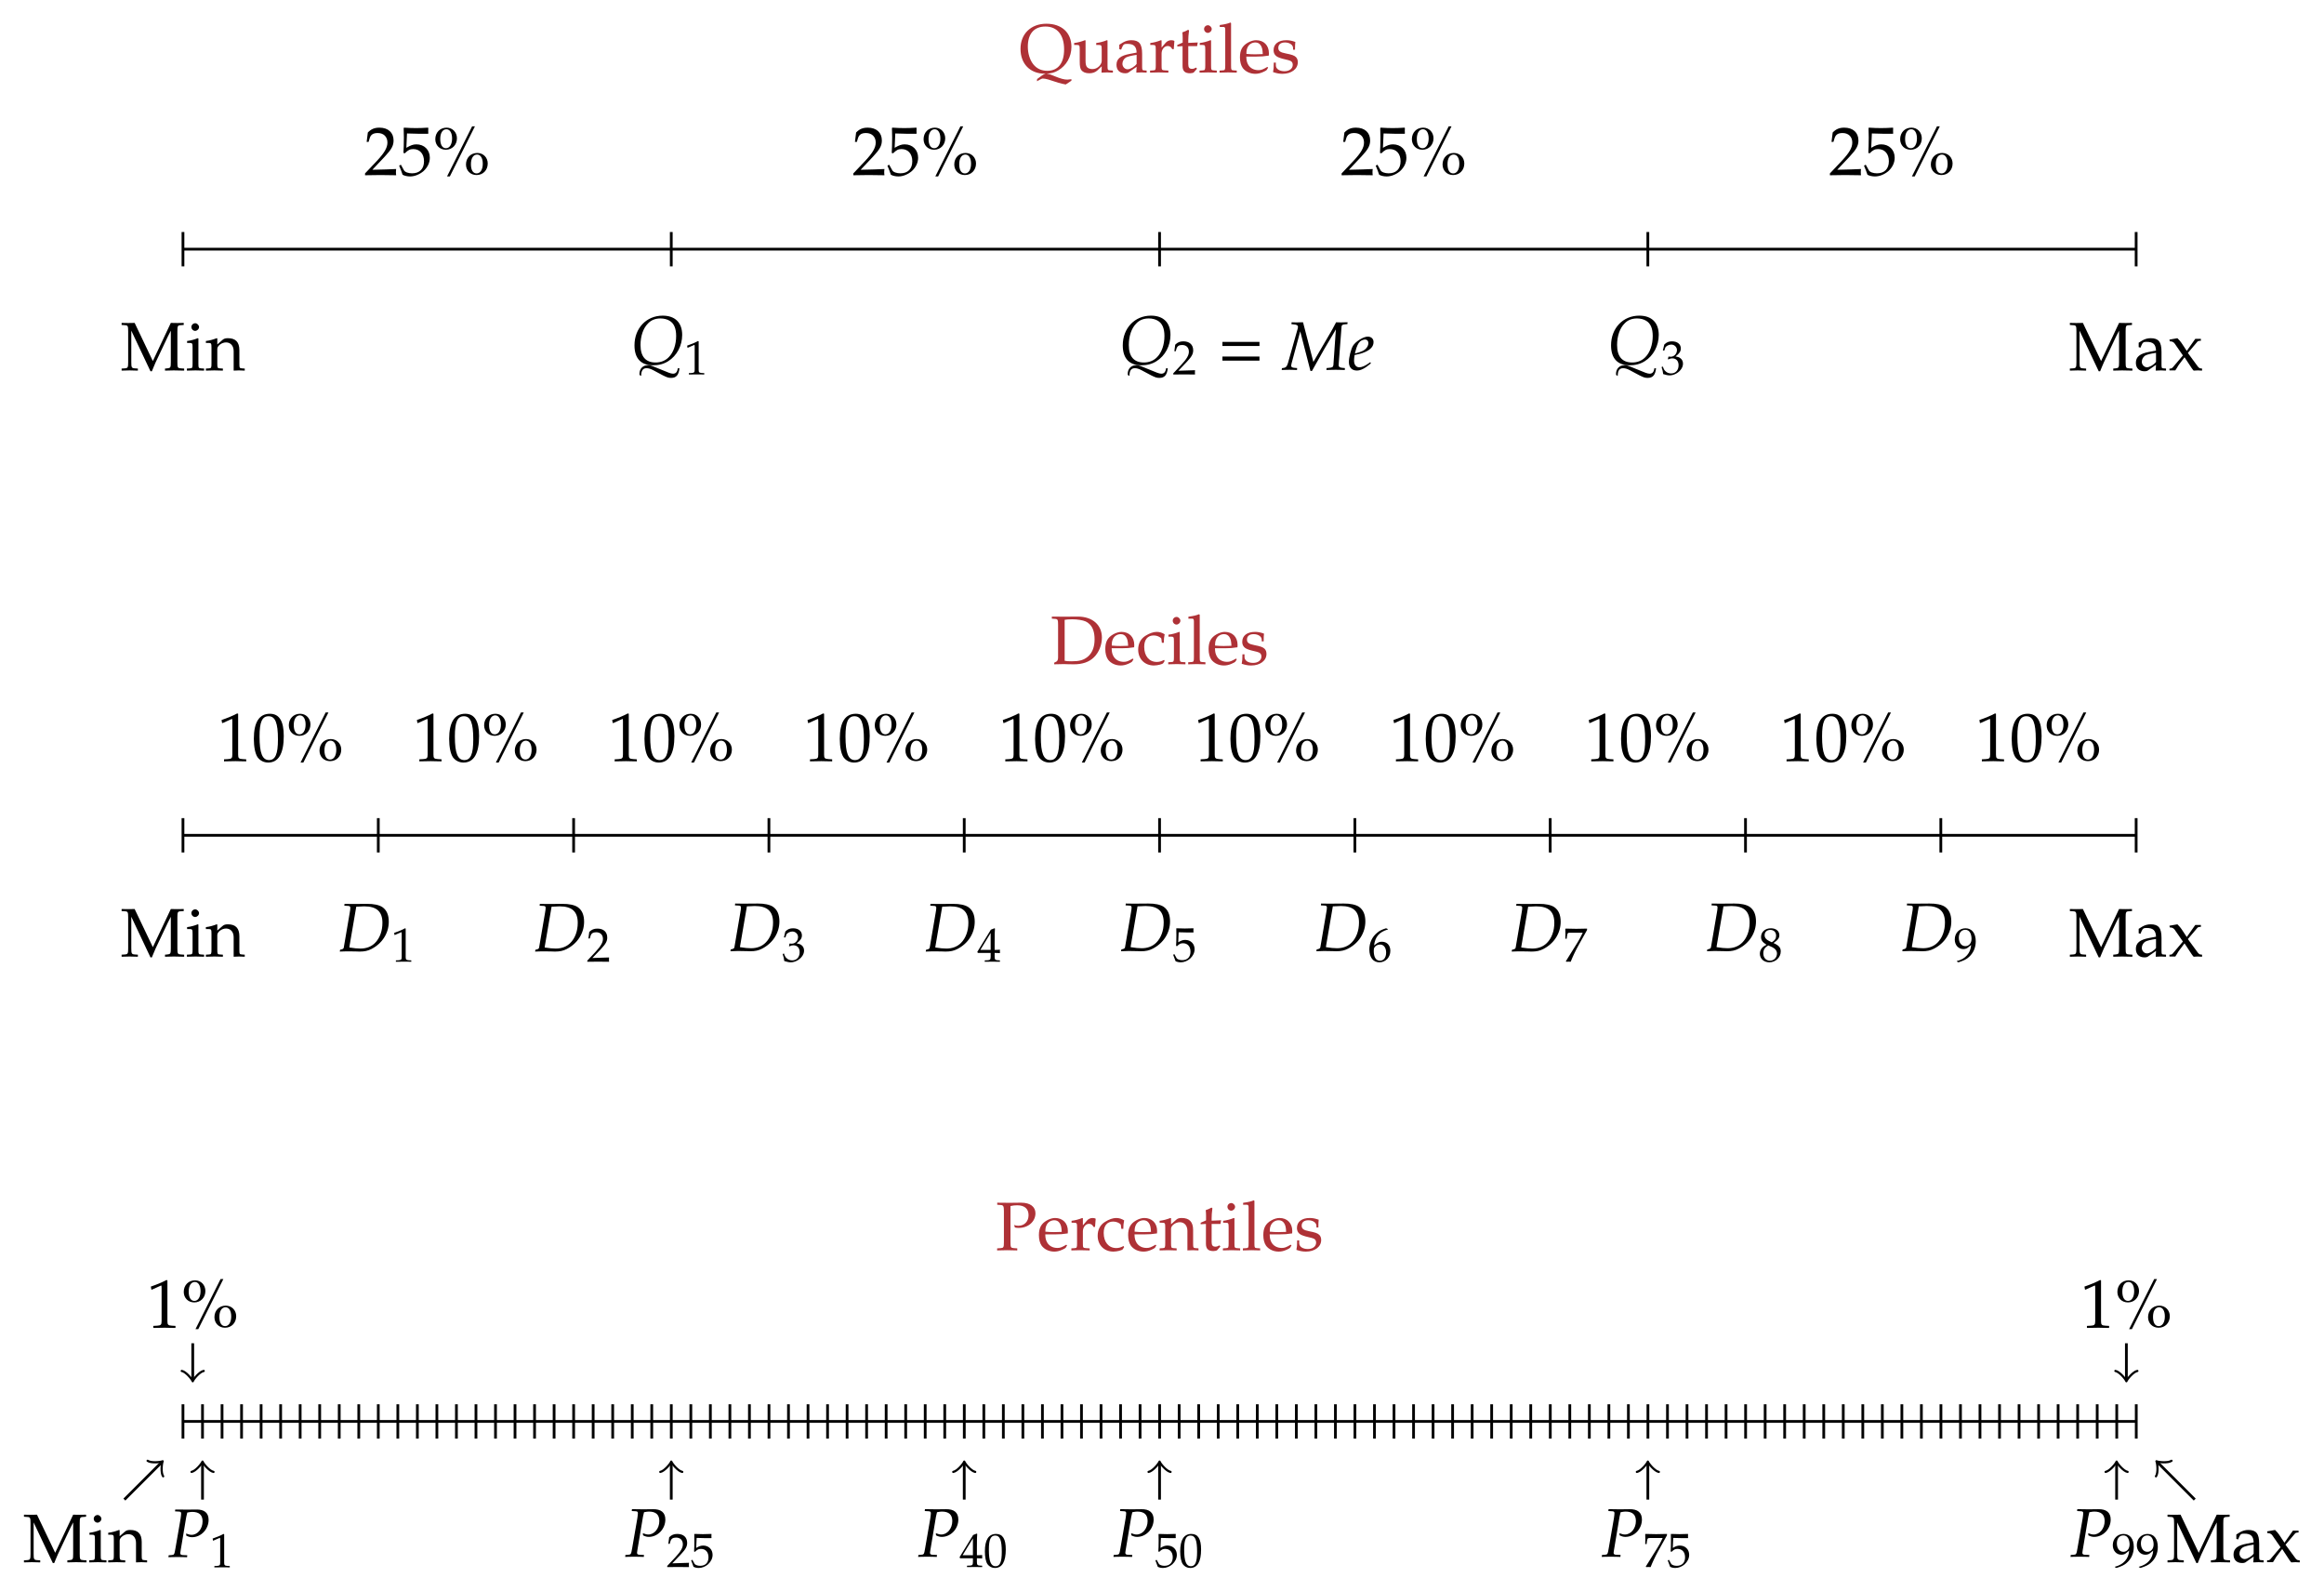 <?xml version="1.0" encoding="UTF-8"?>
<svg xmlns="http://www.w3.org/2000/svg" xmlns:xlink="http://www.w3.org/1999/xlink" width="337.286pt" height="230.801pt" viewBox="0 0 337.286 230.801" version="1.1">
<defs>
<g>
<symbol overflow="visible" id="glyph0-0">
<path style="stroke:none;" d=""/>
</symbol>
<symbol overflow="visible" id="glyph0-1">
<path style="stroke:none;" d="M 3.875 0.188 L 3.703 0.25 C 3.516 0.312 3.188 0.531 2.625 0.969 L 2.609 1.281 L 3.188 0.969 C 3.312 0.906 3.375 0.891 3.469 0.891 C 3.656 0.891 3.938 0.938 4.25 1.031 L 5.719 1.5 C 6.078 1.609 6.375 1.672 6.781 1.75 L 7.609 1.203 L 7.609 0.984 C 7.234 1.031 7.125 1.047 7.031 1.047 C 6.547 1.047 6 0.891 5.203 0.562 C 4.578 0.297 4.422 0.234 4 0.188 C 4.781 0.125 5.156 0.016 5.672 -0.281 C 6.875 -0.984 7.609 -2.266 7.609 -3.703 C 7.609 -5.766 6.203 -7.062 3.969 -7.062 C 1.734 -7.062 0.219 -5.594 0.219 -3.422 C 0.219 -1.234 1.609 0.188 3.766 0.188 Z M 3.844 -6.656 C 5.547 -6.656 6.547 -5.438 6.547 -3.344 C 6.547 -1.344 5.672 -0.234 4.109 -0.234 C 3.266 -0.234 2.578 -0.547 2.078 -1.172 C 1.578 -1.797 1.281 -2.75 1.281 -3.734 C 1.281 -5.609 2.188 -6.656 3.844 -6.656 Z M 3.844 -6.656 "/>
</symbol>
<symbol overflow="visible" id="glyph0-2">
<path style="stroke:none;" d="M 5.016 -4.641 L 4.922 -4.672 C 4.422 -4.469 3.891 -4.328 3.375 -4.266 L 3.375 -3.984 L 3.734 -3.984 C 4.141 -3.984 4.172 -3.922 4.172 -3.266 L 4.172 -1.641 C 4.172 -1.422 4.031 -1.141 3.812 -0.906 C 3.531 -0.625 3.203 -0.484 2.828 -0.484 C 2.469 -0.484 2.188 -0.594 2.031 -0.781 C 1.891 -0.953 1.828 -1.25 1.828 -1.688 L 1.828 -4.641 L 1.734 -4.672 C 1.219 -4.469 0.703 -4.328 0.172 -4.266 L 0.172 -3.984 L 0.547 -3.984 C 0.953 -3.984 0.984 -3.922 0.984 -3.266 L 0.984 -1.578 C 0.984 -0.891 1.047 -0.578 1.219 -0.328 C 1.453 -0.031 1.828 0.125 2.391 0.125 C 2.844 0.125 3.234 -0.016 3.516 -0.266 L 4.172 -0.891 C 4.172 -0.594 4.172 -0.438 4.141 0.031 C 4.812 0 4.812 0 4.969 0 C 5.109 0 5.109 0 5.797 0.031 L 5.797 -0.266 L 5.391 -0.297 C 5.047 -0.312 5.016 -0.375 5.016 -1.016 Z M 5.016 -4.641 "/>
</symbol>
<symbol overflow="visible" id="glyph0-3">
<path style="stroke:none;" d="M 3.234 -0.812 L 3.188 0.031 C 3.828 0 3.828 0 3.953 0 C 4 0 4.25 0.016 4.688 0.031 L 4.688 -0.266 L 4.312 -0.297 C 4.062 -0.297 4.031 -0.375 4.031 -0.875 L 4.031 -2.688 C 4.031 -4.141 3.609 -4.672 2.453 -4.672 C 2.031 -4.672 1.625 -4.562 1.25 -4.344 L 0.719 -4.016 L 0.719 -3.375 L 0.984 -3.297 L 1.109 -3.609 C 1.312 -4.078 1.422 -4.141 1.875 -4.141 C 2.812 -4.141 3.203 -3.781 3.234 -2.875 L 2.25 -2.688 C 0.891 -2.438 0.312 -1.969 0.312 -1.109 C 0.312 -0.328 0.781 0.125 1.578 0.125 C 1.75 0.125 1.922 0.094 2 0.047 Z M 3.234 -1.234 C 2.938 -0.828 2.312 -0.453 1.922 -0.453 C 1.531 -0.453 1.172 -0.812 1.172 -1.25 C 1.172 -1.609 1.375 -1.969 1.672 -2.156 C 1.922 -2.297 2.469 -2.438 3.234 -2.547 Z M 3.234 -1.234 "/>
</symbol>
<symbol overflow="visible" id="glyph0-4">
<path style="stroke:none;" d="M 0.234 -3.984 L 0.594 -3.984 C 1 -3.984 1.031 -3.922 1.031 -3.266 L 1.031 -1.016 C 1.031 -0.391 1 -0.312 0.672 -0.297 L 0.203 -0.266 L 0.203 0.031 C 0.922 0.016 1.188 0 1.438 0 C 1.641 0 1.641 0 2.859 0.031 L 2.859 -0.266 L 2.344 -0.297 C 1.891 -0.328 1.875 -0.359 1.875 -1.016 L 1.875 -2.734 C 1.875 -3.328 2.266 -3.828 2.766 -3.828 C 3.062 -3.828 3.266 -3.688 3.422 -3.375 L 3.641 -3.375 L 3.734 -4.562 C 3.625 -4.641 3.438 -4.672 3.266 -4.672 C 2.953 -4.672 2.641 -4.516 2.438 -4.266 L 1.875 -3.609 L 1.875 -4.641 L 1.781 -4.672 C 1.281 -4.469 0.75 -4.328 0.234 -4.266 Z M 0.234 -3.984 "/>
</symbol>
<symbol overflow="visible" id="glyph0-5">
<path style="stroke:none;" d="M 0.984 -3.812 L 0.984 -0.938 C 0.984 -0.203 1.312 0.125 2.078 0.125 C 2.297 0.125 2.547 0.062 2.609 0 L 3.078 -0.531 L 2.953 -0.703 C 2.703 -0.562 2.547 -0.516 2.359 -0.516 C 1.969 -0.516 1.812 -0.703 1.812 -1.203 L 1.812 -3.812 L 3.094 -3.812 L 3.188 -4.344 L 1.812 -4.281 L 1.812 -4.672 C 1.812 -5.078 1.844 -5.438 1.922 -6.078 L 1.797 -6.188 C 1.562 -6.047 1.266 -5.906 0.953 -5.812 C 0.984 -5.516 1 -5.328 1 -5.031 L 1 -4.328 L 0.219 -3.984 L 0.219 -3.766 Z M 0.984 -3.812 "/>
</symbol>
<symbol overflow="visible" id="glyph0-6">
<path style="stroke:none;" d="M 1.875 -4.641 L 1.781 -4.672 C 1.281 -4.469 0.75 -4.328 0.234 -4.266 L 0.234 -3.984 L 0.594 -3.984 C 1 -3.984 1.031 -3.922 1.031 -3.266 L 1.031 -1.016 C 1.031 -0.391 1 -0.312 0.672 -0.297 L 0.203 -0.266 L 0.203 0.031 C 1.203 0 1.203 0 1.453 0 C 1.703 0 1.703 0 2.703 0.031 L 2.703 -0.266 L 2.25 -0.297 C 1.906 -0.312 1.875 -0.391 1.875 -1.016 Z M 1.422 -6.844 C 1.109 -6.844 0.859 -6.594 0.859 -6.297 C 0.859 -6 1.109 -5.734 1.406 -5.734 C 1.688 -5.734 1.969 -6 1.969 -6.297 C 1.969 -6.562 1.688 -6.844 1.422 -6.844 Z M 1.422 -6.844 "/>
</symbol>
<symbol overflow="visible" id="glyph0-7">
<path style="stroke:none;" d="M 0.234 -6.594 L 0.781 -6.594 C 0.969 -6.594 1.031 -6.484 1.031 -6.188 L 1.031 -1.016 C 1.031 -0.391 1 -0.312 0.672 -0.297 L 0.203 -0.266 L 0.203 0.031 C 1.203 0 1.203 0 1.453 0 C 1.703 0 1.703 0 2.703 0.031 L 2.703 -0.266 L 2.25 -0.297 C 1.906 -0.312 1.875 -0.391 1.875 -1.016 L 1.875 -7.156 L 1.781 -7.234 C 1.344 -7.062 1.016 -6.984 0.234 -6.875 Z M 0.234 -6.594 "/>
</symbol>
<symbol overflow="visible" id="glyph0-8">
<path style="stroke:none;" d="M 4.359 -0.703 L 4.234 -0.797 C 3.594 -0.422 3.359 -0.328 2.938 -0.328 C 2.281 -0.328 1.75 -0.625 1.469 -1.109 C 1.281 -1.438 1.203 -1.719 1.188 -2.297 L 2.641 -2.297 C 3.328 -2.297 3.766 -2.328 4.453 -2.438 C 4.453 -2.578 4.469 -2.656 4.469 -2.781 C 4.469 -3.922 3.734 -4.672 2.609 -4.672 C 2.25 -4.672 1.812 -4.547 1.406 -4.312 C 0.594 -3.844 0.266 -3.219 0.266 -2.188 C 0.266 -1.562 0.406 -1.016 0.672 -0.641 C 1.078 -0.109 1.75 0.203 2.5 0.203 C 2.859 0.203 3.234 0.125 3.641 -0.062 C 3.906 -0.172 4.109 -0.297 4.156 -0.359 Z M 3.578 -2.656 C 3.062 -2.641 2.828 -2.625 2.469 -2.625 C 2 -2.625 1.75 -2.641 1.203 -2.688 C 1.203 -3.156 1.25 -3.375 1.375 -3.641 C 1.578 -4.078 2.016 -4.344 2.5 -4.344 C 2.828 -4.344 3.078 -4.219 3.266 -3.953 C 3.484 -3.625 3.547 -3.328 3.578 -2.656 Z M 3.578 -2.656 "/>
</symbol>
<symbol overflow="visible" id="glyph0-9">
<path style="stroke:none;" d="M 0.406 -1.422 C 0.406 -0.734 0.375 -0.438 0.297 -0.047 C 0.812 0.125 1.203 0.203 1.672 0.203 C 2.969 0.203 3.891 -0.5 3.891 -1.469 C 3.891 -1.781 3.812 -2.016 3.625 -2.219 C 3.359 -2.469 3.031 -2.578 2.156 -2.75 C 1.328 -2.906 1.062 -3.109 1.062 -3.562 C 1.062 -4.062 1.422 -4.344 2.031 -4.344 C 2.688 -4.344 3.203 -4 3.203 -3.531 L 3.203 -3.297 L 3.484 -3.297 C 3.484 -3.875 3.5 -4.109 3.531 -4.422 C 3 -4.609 2.641 -4.672 2.234 -4.672 C 1.078 -4.672 0.375 -4.125 0.375 -3.234 C 0.375 -2.75 0.594 -2.406 1.047 -2.203 C 1.312 -2.078 1.844 -1.922 2.516 -1.781 C 2.969 -1.672 3.156 -1.469 3.156 -1.094 C 3.156 -0.547 2.656 -0.172 1.953 -0.172 C 1.219 -0.172 0.703 -0.516 0.703 -1.016 L 0.703 -1.422 Z M 0.406 -1.422 "/>
</symbol>
<symbol overflow="visible" id="glyph0-10">
<path style="stroke:none;" d="M 7.297 -1.203 C 7.297 -0.406 7.25 -0.344 6.781 -0.297 L 6.453 -0.266 L 6.453 0.031 C 6.906 0.016 7.203 0 7.719 0 C 8.281 0 8.641 0.016 9.234 0.031 L 9.234 -0.266 L 8.75 -0.297 C 8.297 -0.328 8.25 -0.406 8.25 -1.203 L 8.25 -5.672 C 8.25 -6.453 8.297 -6.547 8.75 -6.562 L 9.172 -6.594 L 9.172 -6.891 C 8.406 -6.875 8.406 -6.875 8.25 -6.875 C 8.094 -6.875 8.094 -6.875 7.297 -6.891 L 4.688 -1.359 L 2.047 -6.891 C 1.25 -6.875 1.25 -6.875 1.109 -6.875 C 0.953 -6.875 0.953 -6.875 0.156 -6.891 L 0.156 -6.594 L 0.594 -6.562 C 1.062 -6.547 1.109 -6.453 1.109 -5.672 L 1.109 -1.203 C 1.109 -0.422 1.062 -0.328 0.594 -0.297 L 0.156 -0.266 L 0.156 0.031 C 1.141 0 1.141 0 1.312 0 C 1.469 0 1.469 0 2.516 0.031 L 2.516 -0.266 L 2.078 -0.297 C 1.609 -0.328 1.562 -0.422 1.562 -1.203 L 1.562 -5.766 L 4.344 0.125 L 4.547 0.125 C 4.609 -0.016 4.672 -0.172 4.734 -0.328 C 4.891 -0.719 5.016 -1 5.078 -1.141 L 6.859 -4.906 C 7 -5.188 7.125 -5.422 7.297 -5.766 Z M 7.297 -1.203 "/>
</symbol>
<symbol overflow="visible" id="glyph0-11">
<path style="stroke:none;" d="M 4.094 0.031 C 4.688 0 4.703 0 4.875 0 C 5.016 0 5.016 0 5.703 0.031 L 5.703 -0.266 L 5.297 -0.297 C 4.953 -0.312 4.922 -0.375 4.922 -1.016 L 4.922 -2.938 C 4.922 -4.109 4.375 -4.672 3.266 -4.672 C 2.891 -4.672 2.688 -4.609 2.469 -4.422 L 1.719 -3.766 L 1.719 -4.641 L 1.625 -4.672 C 1.109 -4.469 0.594 -4.328 0.062 -4.266 L 0.062 -3.984 L 0.438 -3.984 C 0.844 -3.984 0.875 -3.922 0.875 -3.266 L 0.875 -1.016 C 0.875 -0.391 0.844 -0.312 0.516 -0.297 L 0.062 -0.266 L 0.062 0.031 C 0.734 0.016 1 0 1.297 0 C 1.578 0 1.859 0.016 2.531 0.031 L 2.531 -0.266 L 2.078 -0.297 C 1.75 -0.312 1.719 -0.391 1.719 -1.016 L 1.719 -3.125 C 1.719 -3.578 2.375 -4.062 2.984 -4.062 C 3.656 -4.062 4.094 -3.562 4.094 -2.797 Z M 4.094 0.031 "/>
</symbol>
<symbol overflow="visible" id="glyph0-12">
<path style="stroke:none;" d="M 2.875 -2.531 L 4.281 -4.188 C 4.344 -4.25 4.453 -4.297 4.625 -4.297 L 4.766 -4.297 L 4.766 -4.578 L 3.953 -4.578 L 2.719 -2.828 L 1.953 -3.984 C 1.797 -4.203 1.688 -4.344 1.359 -4.672 L 0.203 -4.469 L 0.25 -4.219 L 0.453 -4.203 C 0.641 -4.188 0.859 -4.047 0.953 -3.906 L 2.156 -2.172 L 0.672 -0.422 C 0.594 -0.328 0.469 -0.266 0.375 -0.266 L 0.203 -0.266 L 0.203 0 L 1.062 0 C 1.125 -0.109 1.141 -0.156 1.266 -0.328 C 1.422 -0.609 1.578 -0.859 1.656 -0.938 L 2.391 -1.906 L 3.453 -0.297 L 3.469 -0.281 C 3.562 -0.141 3.641 -0.047 3.719 0.031 C 4.234 0 4.234 0 4.328 0 C 4.422 0 4.422 0 4.938 0.031 L 4.938 -0.266 L 4.688 -0.297 C 4.578 -0.312 4.453 -0.391 4.344 -0.531 Z M 2.875 -2.531 "/>
</symbol>
<symbol overflow="visible" id="glyph0-13">
<path style="stroke:none;" d="M 0.156 -0.234 L 0.156 0.031 C 2.031 0 2.031 0 2.375 0 C 2.734 0 2.734 0 4.672 0.031 C 4.641 -0.172 4.641 -0.281 4.641 -0.422 C 4.641 -0.547 4.641 -0.641 4.672 -0.875 C 3.516 -0.812 3.062 -0.812 1.219 -0.766 L 3.031 -2.688 C 4 -3.719 4.297 -4.266 4.297 -5.016 C 4.297 -6.156 3.516 -6.875 2.25 -6.875 C 1.531 -6.875 1.047 -6.672 0.562 -6.172 L 0.391 -4.812 L 0.672 -4.812 L 0.812 -5.281 C 0.969 -5.859 1.328 -6.094 2 -6.094 C 2.844 -6.094 3.406 -5.562 3.406 -4.719 C 3.406 -3.969 2.984 -3.234 1.859 -2.031 Z M 0.156 -0.234 "/>
</symbol>
<symbol overflow="visible" id="glyph0-14">
<path style="stroke:none;" d="M 1.266 -6.031 C 2.547 -5.984 3.109 -5.984 4.312 -5.984 L 4.359 -6.031 C 4.344 -6.203 4.344 -6.297 4.344 -6.422 C 4.344 -6.562 4.344 -6.641 4.359 -6.812 L 4.312 -6.875 C 3.562 -6.828 3.109 -6.812 2.578 -6.812 C 2.031 -6.812 1.578 -6.828 0.844 -6.875 L 0.781 -6.812 C 0.797 -6.203 0.812 -5.766 0.812 -5.453 C 0.812 -4.609 0.781 -3.656 0.75 -3.203 L 0.953 -3.156 C 1.422 -3.625 1.688 -3.766 2.172 -3.766 C 3.125 -3.766 3.734 -3.078 3.734 -2 C 3.734 -0.891 3.094 -0.25 2 -0.25 C 1.469 -0.25 0.969 -0.422 0.828 -0.688 L 0.375 -1.5 L 0.125 -1.359 C 0.359 -0.797 0.484 -0.484 0.625 -0.047 C 0.891 0.109 1.297 0.203 1.719 0.203 C 2.391 0.203 3.094 -0.094 3.656 -0.562 C 4.25 -1.109 4.578 -1.781 4.578 -2.516 C 4.578 -3.656 3.766 -4.453 2.625 -4.453 C 2.156 -4.453 1.797 -4.312 1.172 -3.953 Z M 1.266 -6.031 "/>
</symbol>
<symbol overflow="visible" id="glyph0-15">
<path style="stroke:none;" d="M 2.031 -6.875 C 1.078 -6.875 0.391 -6.172 0.391 -5.203 C 0.391 -4.312 1.031 -3.672 1.922 -3.672 C 2.844 -3.672 3.531 -4.375 3.531 -5.328 C 3.531 -6.203 2.891 -6.875 2.031 -6.875 Z M 2 -6.641 C 2.5 -6.641 2.828 -6.125 2.828 -5.312 C 2.828 -4.453 2.469 -3.891 1.938 -3.891 C 1.406 -3.891 1.109 -4.391 1.109 -5.25 C 1.109 -6.094 1.453 -6.641 2 -6.641 Z M 6.484 -3.203 C 5.531 -3.203 4.844 -2.5 4.844 -1.531 C 4.844 -0.641 5.5 0 6.375 0 C 7.312 0 8 -0.703 8 -1.672 C 8 -2.547 7.344 -3.203 6.484 -3.203 Z M 6.453 -2.969 C 6.953 -2.969 7.281 -2.469 7.281 -1.641 C 7.281 -0.781 6.922 -0.234 6.391 -0.234 C 5.859 -0.234 5.562 -0.719 5.562 -1.578 C 5.562 -2.438 5.906 -2.969 6.453 -2.969 Z M 2.5 0.203 L 6.141 -7.062 L 5.734 -7.062 L 2.094 0.203 Z M 2.5 0.203 "/>
</symbol>
<symbol overflow="visible" id="glyph0-16">
<path style="stroke:none;" d="M 0.562 -0.203 L 0.562 0.031 C 1.719 0 1.719 0 1.953 0 C 2.141 0 2.297 0 2.469 0.016 C 3.266 0.031 3.266 0.031 3.406 0.031 C 4.672 0.031 5.625 -0.297 6.328 -0.984 C 7.047 -1.688 7.484 -2.766 7.484 -3.844 C 7.484 -5.688 6.109 -6.891 4 -6.891 C 3.938 -6.891 3.812 -6.891 3.625 -6.891 C 3.125 -6.875 2.703 -6.875 2.266 -6.875 C 1.906 -6.875 1.359 -6.875 0.219 -6.891 L 0.219 -6.594 L 0.625 -6.562 C 1.078 -6.547 1.125 -6.453 1.125 -5.672 L 1.125 -0.953 C 1.125 -0.656 1.031 -0.438 0.875 -0.359 Z M 2.078 -6.422 C 2.328 -6.469 2.688 -6.5 3.188 -6.5 C 3.906 -6.5 4.703 -6.375 5.125 -6.188 C 5.344 -6.094 5.531 -5.953 5.719 -5.766 C 6.188 -5.297 6.422 -4.578 6.422 -3.578 C 6.422 -2.469 6.078 -1.609 5.422 -1.062 C 4.828 -0.578 4.234 -0.406 3.094 -0.406 C 2.641 -0.406 2.328 -0.422 2.078 -0.484 Z M 2.078 -6.422 "/>
</symbol>
<symbol overflow="visible" id="glyph0-17">
<path style="stroke:none;" d="M 3.984 -3.094 C 3.984 -3.562 4.031 -3.969 4.109 -4.328 C 3.719 -4.562 3.375 -4.672 2.953 -4.672 C 2.484 -4.672 1.922 -4.484 1.328 -4.109 C 0.625 -3.672 0.266 -2.969 0.266 -2.094 C 0.266 -0.75 1.203 0.203 2.547 0.203 C 3.062 0.203 3.812 0.016 3.906 -0.141 L 4.109 -0.453 L 4.016 -0.609 C 3.656 -0.406 3.328 -0.312 2.969 -0.312 C 1.859 -0.312 1.141 -1.172 1.141 -2.5 C 1.141 -3.562 1.641 -4.156 2.531 -4.156 C 2.969 -4.156 3.453 -3.953 3.625 -3.703 L 3.703 -3.094 Z M 3.984 -3.094 "/>
</symbol>
<symbol overflow="visible" id="glyph0-18">
<path style="stroke:none;" d="M 0.672 -5.531 L 0.766 -5.531 L 2.047 -6.109 C 2.062 -6.125 2.078 -6.125 2.078 -6.125 C 2.141 -6.125 2.156 -6.031 2.156 -5.797 L 2.156 -0.953 C 2.156 -0.438 2.047 -0.328 1.516 -0.297 L 0.953 -0.266 L 0.953 0.031 C 2.5 0 2.5 0 2.609 0 C 2.734 0 2.953 0 3.297 0.016 C 3.406 0.016 3.766 0.016 4.172 0.031 L 4.172 -0.266 L 3.656 -0.297 C 3.094 -0.328 3 -0.438 3 -0.953 L 3 -6.875 L 2.859 -6.922 C 2.219 -6.578 1.5 -6.281 0.594 -5.969 Z M 0.672 -5.531 "/>
</symbol>
<symbol overflow="visible" id="glyph0-19">
<path style="stroke:none;" d="M 2.625 -6.875 C 1.078 -6.875 0.297 -5.641 0.297 -3.234 C 0.297 -2.062 0.5 -1.062 0.844 -0.562 C 1.203 -0.078 1.75 0.203 2.375 0.203 C 3.875 0.203 4.641 -1.094 4.641 -3.656 C 4.641 -5.828 3.984 -6.875 2.625 -6.875 Z M 2.438 -6.516 C 3.406 -6.516 3.797 -5.547 3.797 -3.156 C 3.797 -1.031 3.422 -0.156 2.5 -0.156 C 1.531 -0.156 1.125 -1.156 1.125 -3.594 C 1.125 -5.688 1.5 -6.516 2.438 -6.516 Z M 2.438 -6.516 "/>
</symbol>
<symbol overflow="visible" id="glyph0-20">
<path style="stroke:none;" d="M 2.156 -6.406 C 2.5 -6.484 2.797 -6.516 3.125 -6.516 C 4.203 -6.516 4.781 -6.016 4.781 -5.078 C 4.781 -4.172 4.172 -3.547 3.312 -3.547 C 3.094 -3.547 2.953 -3.562 2.688 -3.656 L 2.797 -3.297 C 3.031 -3.234 3.172 -3.234 3.375 -3.234 C 4.734 -3.234 5.781 -4.156 5.781 -5.359 C 5.781 -6.312 5 -6.891 3.734 -6.891 C 3.688 -6.891 3.594 -6.891 3.453 -6.891 C 3.094 -6.875 2.328 -6.875 2.047 -6.875 C 1.828 -6.875 1.828 -6.875 0.234 -6.891 L 0.234 -6.594 L 0.672 -6.562 C 1.125 -6.547 1.203 -6.406 1.203 -5.672 L 1.203 -1.203 C 1.203 -0.406 1.156 -0.328 0.703 -0.297 L 0.219 -0.266 L 0.219 0.031 C 0.812 0.016 1.156 0 1.672 0 C 2.188 0 2.547 0.016 3.141 0.031 L 3.141 -0.266 L 2.656 -0.297 C 2.203 -0.328 2.156 -0.406 2.156 -1.203 Z M 2.156 -6.406 "/>
</symbol>
<symbol overflow="visible" id="glyph1-0">
<path style="stroke:none;" d=""/>
</symbol>
<symbol overflow="visible" id="glyph1-1">
<path style="stroke:none;" d="M 1.5 1.719 C 1.5 0.953 1.75 0.594 2.266 0.594 C 2.562 0.594 2.844 0.672 3.234 0.875 L 4.672 1.641 C 5.281 1.938 5.453 2 5.859 2 C 6.594 2 6.953 1.578 7.062 0.609 L 6.812 0.609 C 6.75 1.141 6.531 1.391 6.125 1.391 C 5.969 1.391 5.766 1.344 5.516 1.25 L 3.156 0.297 C 2.906 0.188 2.734 0.156 2.5 0.156 C 1.766 0.156 1.25 0.656 1.25 1.422 C 1.25 1.438 1.25 1.5 1.266 1.578 Z M 4.625 -7.031 C 2.266 -7.031 0.531 -5.219 0.531 -2.719 C 0.531 -0.828 1.469 0.172 3.219 0.172 C 4.062 0.172 4.781 -0.016 5.422 -0.422 C 6.672 -1.203 7.453 -2.656 7.453 -4.234 C 7.453 -6.016 6.422 -7.031 4.625 -7.031 Z M 4.312 -6.625 C 4.797 -6.625 5.281 -6.5 5.609 -6.297 C 6.266 -5.922 6.578 -5.172 6.578 -4.078 C 6.578 -2.828 6.188 -1.688 5.5 -1 C 5.016 -0.5 4.359 -0.234 3.594 -0.234 C 2.156 -0.234 1.406 -1.094 1.406 -2.766 C 1.406 -4.062 1.797 -5.219 2.5 -5.906 C 2.953 -6.391 3.562 -6.625 4.312 -6.625 Z M 4.312 -6.625 "/>
</symbol>
<symbol overflow="visible" id="glyph1-2">
<path style="stroke:none;" d="M 9.344 -6.625 L 9.375 -6.891 L 9.094 -6.891 C 8.812 -6.875 8.656 -6.875 8.531 -6.875 L 8.297 -6.875 L 7.703 -6.891 L 7.547 -6.594 C 7.281 -6.078 7.094 -5.734 6.859 -5.344 L 4.406 -1.141 L 2.906 -6.891 L 2.625 -6.891 C 2.359 -6.875 2.203 -6.875 2.078 -6.875 L 1.828 -6.875 L 1.25 -6.891 L 1.219 -6.625 L 1.469 -6.594 C 2 -6.562 2.172 -6.453 2.172 -6.203 C 2.172 -6.141 2.156 -6.078 2.141 -6 L 0.703 -0.922 C 0.531 -0.406 0.391 -0.281 -0.156 -0.234 L -0.188 0.031 L 0.203 0.016 C 0.531 0.016 0.781 0 0.922 0 C 1.062 0 1.328 0.016 1.672 0.016 L 2.031 0.031 L 2.047 -0.25 L 1.672 -0.281 C 1.359 -0.297 1.188 -0.406 1.188 -0.547 C 1.188 -0.641 1.203 -0.781 1.25 -0.953 L 2.5 -5.578 L 3.984 0.172 L 4.203 0.172 L 4.781 -0.859 C 5.547 -2.266 6.484 -3.875 7.156 -4.984 L 7.672 -5.859 L 7.312 -0.672 C 7.266 -0.391 7.141 -0.312 6.641 -0.281 L 6.328 -0.25 L 6.297 0.031 L 6.766 0.016 C 7.188 0.016 7.484 0 7.641 0 C 7.797 0 8.094 0.016 8.5 0.016 L 8.969 0.031 L 8.984 -0.25 L 8.625 -0.281 C 8.266 -0.312 8.078 -0.422 8.078 -0.625 L 8.094 -1 L 8.5 -6.297 C 8.516 -6.484 8.672 -6.578 8.969 -6.594 Z M 9.344 -6.625 "/>
</symbol>
<symbol overflow="visible" id="glyph1-3">
<path style="stroke:none;" d="M 3.266 -1.109 L 3.031 -0.938 C 2.5 -0.562 2.031 -0.359 1.672 -0.359 C 1.203 -0.359 0.906 -0.734 0.906 -1.328 C 0.906 -1.578 0.938 -1.844 0.984 -2.141 L 1.797 -2.328 C 1.969 -2.375 2.25 -2.469 2.5 -2.578 C 3.344 -2.953 3.734 -3.406 3.734 -4.031 C 3.734 -4.5 3.391 -4.812 2.891 -4.812 C 2.25 -4.812 1.141 -4.109 0.75 -3.484 C 0.453 -2.984 0.156 -1.797 0.156 -1.125 C 0.156 -0.344 0.594 0.109 1.312 0.109 C 1.875 0.109 2.438 -0.172 3.344 -0.922 Z M 1.125 -2.734 C 1.297 -3.422 1.5 -3.844 1.781 -4.109 C 1.969 -4.266 2.266 -4.391 2.516 -4.391 C 2.797 -4.391 2.984 -4.188 2.984 -3.875 C 2.984 -3.422 2.641 -2.953 2.125 -2.719 C 1.844 -2.578 1.484 -2.469 1.031 -2.359 Z M 1.125 -2.734 "/>
</symbol>
<symbol overflow="visible" id="glyph1-4">
<path style="stroke:none;" d="M 0.328 -0.234 L 0.281 0.031 L 1.203 0 L 1.75 0 C 1.938 0 2.266 0.016 2.688 0.016 C 2.891 0.031 3.047 0.031 3.156 0.031 C 3.875 0.031 4.359 -0.078 4.875 -0.344 C 6.438 -1.141 7.391 -2.641 7.391 -4.297 C 7.391 -5.281 7.094 -5.969 6.484 -6.406 C 6.016 -6.734 5.172 -6.906 4.234 -6.891 L 2.188 -6.875 L 2.094 -6.875 C 2 -6.875 1.969 -6.875 0.969 -6.891 L 0.938 -6.625 L 1.469 -6.594 C 1.703 -6.594 1.812 -6.516 1.812 -6.328 C 1.812 -6.188 1.781 -5.875 1.719 -5.578 L 0.859 -0.547 C 0.828 -0.391 0.719 -0.312 0.406 -0.25 Z M 2.672 -6.484 C 2.828 -6.484 2.875 -6.484 3.141 -6.5 C 3.453 -6.516 3.656 -6.531 3.828 -6.531 C 5.641 -6.531 6.469 -5.766 6.469 -4.141 C 6.469 -2.969 6.094 -1.922 5.406 -1.234 C 4.875 -0.688 4.141 -0.406 3.281 -0.406 C 2.844 -0.406 2.359 -0.453 1.672 -0.562 C 1.672 -0.672 1.688 -0.75 1.719 -0.922 Z M 2.672 -6.484 "/>
</symbol>
<symbol overflow="visible" id="glyph1-5">
<path style="stroke:none;" d="M 1.047 -6.625 L 1.594 -6.594 C 1.828 -6.594 1.938 -6.516 1.938 -6.328 C 1.938 -6.188 1.906 -5.875 1.859 -5.578 L 1.109 -1.25 C 0.953 -0.344 0.938 -0.312 0.531 -0.281 L 0.125 -0.25 L 0.094 0.031 L 0.516 0.016 C 0.922 0.016 1.219 0 1.406 0 C 1.578 0 1.859 0.016 2.266 0.016 L 2.797 0.031 L 2.828 -0.25 L 2.172 -0.281 C 1.906 -0.297 1.812 -0.375 1.812 -0.578 C 1.812 -0.672 1.828 -0.734 1.859 -0.922 L 2.672 -5.781 C 2.672 -5.797 2.719 -5.984 2.766 -6.188 C 2.766 -6.234 2.797 -6.328 2.828 -6.453 C 3.188 -6.516 3.344 -6.547 3.531 -6.547 C 4.562 -6.547 5.047 -6.094 5.047 -5.172 C 5.047 -4.094 4.328 -3.219 3.453 -3.219 C 3.234 -3.219 3.031 -3.266 2.656 -3.406 L 2.688 -3.094 C 3.047 -2.922 3.25 -2.875 3.531 -2.875 C 4.828 -2.875 5.922 -4.031 5.922 -5.391 C 5.922 -6.406 5.297 -6.922 4.109 -6.891 L 2.734 -6.875 L 1.609 -6.891 L 1.078 -6.891 Z M 1.047 -6.625 "/>
</symbol>
<symbol overflow="visible" id="glyph2-0">
<path style="stroke:none;" d=""/>
</symbol>
<symbol overflow="visible" id="glyph2-1">
<path style="stroke:none;" d="M 0.469 -3.875 L 0.531 -3.875 L 1.438 -4.266 C 1.438 -4.281 1.453 -4.281 1.453 -4.281 C 1.5 -4.281 1.516 -4.219 1.516 -4.047 L 1.516 -0.672 C 1.516 -0.312 1.438 -0.234 1.062 -0.203 L 0.672 -0.188 L 0.672 0.016 C 1.734 0 1.734 0 1.812 0 C 1.906 0 2.062 0 2.297 0 C 2.391 0.016 2.625 0.016 2.906 0.016 L 2.906 -0.188 L 2.547 -0.203 C 2.172 -0.234 2.094 -0.312 2.094 -0.672 L 2.094 -4.797 L 2 -4.844 C 1.547 -4.594 1.047 -4.391 0.422 -4.172 Z M 0.469 -3.875 "/>
</symbol>
<symbol overflow="visible" id="glyph2-2">
<path style="stroke:none;" d="M 0.109 -0.156 L 0.109 0.016 C 1.422 0 1.422 0 1.672 0 C 1.922 0 1.922 0 3.266 0.016 C 3.25 -0.125 3.25 -0.188 3.25 -0.297 C 3.25 -0.391 3.25 -0.453 3.266 -0.609 C 2.453 -0.578 2.141 -0.562 0.844 -0.531 L 2.125 -1.875 C 2.797 -2.594 3 -2.984 3 -3.5 C 3 -4.312 2.453 -4.797 1.578 -4.797 C 1.078 -4.797 0.734 -4.656 0.391 -4.312 L 0.266 -3.359 L 0.469 -3.359 L 0.562 -3.688 C 0.672 -4.094 0.922 -4.266 1.391 -4.266 C 2 -4.266 2.375 -3.891 2.375 -3.297 C 2.375 -2.781 2.078 -2.266 1.297 -1.422 Z M 0.109 -0.156 "/>
</symbol>
<symbol overflow="visible" id="glyph2-3">
<path style="stroke:none;" d="M 0.297 -3.469 L 0.516 -3.469 L 0.641 -3.859 C 0.719 -4.094 1.156 -4.328 1.516 -4.328 C 1.969 -4.328 2.344 -3.969 2.344 -3.531 C 2.344 -3 1.938 -2.562 1.438 -2.562 C 1.375 -2.562 1.297 -2.578 1.219 -2.578 L 1.109 -2.578 L 1.031 -2.219 L 1.078 -2.172 C 1.344 -2.297 1.469 -2.328 1.656 -2.328 C 2.234 -2.328 2.578 -1.953 2.578 -1.328 C 2.578 -0.609 2.141 -0.141 1.5 -0.141 C 1.172 -0.141 0.891 -0.25 0.688 -0.453 C 0.516 -0.594 0.422 -0.766 0.297 -1.141 L 0.109 -1.062 C 0.25 -0.641 0.312 -0.391 0.344 -0.047 C 0.719 0.078 1.031 0.141 1.281 0.141 C 1.844 0.141 2.484 -0.172 2.859 -0.641 C 3.094 -0.922 3.219 -1.234 3.219 -1.562 C 3.219 -1.891 3.078 -2.188 2.828 -2.359 C 2.656 -2.484 2.5 -2.547 2.141 -2.609 C 2.703 -3.031 2.906 -3.359 2.906 -3.766 C 2.906 -4.391 2.391 -4.797 1.625 -4.797 C 1.156 -4.797 0.844 -4.672 0.5 -4.328 Z M 0.297 -3.469 "/>
</symbol>
<symbol overflow="visible" id="glyph2-4">
<path style="stroke:none;" d="M 1.953 -1.266 L 1.953 -0.734 C 1.953 -0.328 1.875 -0.219 1.531 -0.203 L 1.094 -0.188 L 1.094 0.016 C 2.031 0 2.031 0 2.188 0 C 2.359 0 2.359 0 3.297 0.016 L 3.297 -0.188 L 2.953 -0.203 C 2.609 -0.234 2.531 -0.328 2.531 -0.734 L 2.531 -1.266 C 2.953 -1.266 3.094 -1.25 3.297 -1.234 L 3.297 -1.734 C 2.969 -1.703 2.828 -1.703 2.719 -1.703 L 2.531 -1.703 L 2.531 -2.672 C 2.531 -3.922 2.547 -4.516 2.578 -4.797 L 2.5 -4.844 L 1.984 -4.641 L 0.016 -1.422 L 0.094 -1.266 Z M 1.953 -1.703 L 0.453 -1.703 L 1.953 -4.156 Z M 1.953 -1.703 "/>
</symbol>
<symbol overflow="visible" id="glyph2-5">
<path style="stroke:none;" d="M 0.891 -4.219 C 1.781 -4.188 2.172 -4.188 3.016 -4.188 L 3.047 -4.219 C 3.031 -4.344 3.031 -4.391 3.031 -4.484 C 3.031 -4.578 3.031 -4.641 3.047 -4.766 L 3.016 -4.797 C 2.484 -4.781 2.172 -4.766 1.797 -4.766 C 1.422 -4.766 1.109 -4.781 0.578 -4.797 L 0.547 -4.766 C 0.562 -4.344 0.562 -4.031 0.562 -3.812 C 0.562 -3.219 0.547 -2.547 0.516 -2.25 L 0.656 -2.203 C 0.984 -2.531 1.172 -2.625 1.516 -2.625 C 2.188 -2.625 2.609 -2.156 2.609 -1.406 C 2.609 -0.625 2.156 -0.172 1.406 -0.172 C 1.031 -0.172 0.672 -0.297 0.578 -0.484 L 0.266 -1.047 L 0.094 -0.953 C 0.25 -0.562 0.328 -0.328 0.438 -0.031 C 0.625 0.078 0.906 0.141 1.203 0.141 C 1.672 0.141 2.172 -0.062 2.547 -0.391 C 2.969 -0.781 3.203 -1.25 3.203 -1.766 C 3.203 -2.547 2.641 -3.109 1.844 -3.109 C 1.5 -3.109 1.25 -3.016 0.828 -2.766 Z M 0.891 -4.219 "/>
</symbol>
<symbol overflow="visible" id="glyph2-6">
<path style="stroke:none;" d="M 2.906 -4.688 L 2.641 -4.797 C 1.969 -4.578 1.688 -4.438 1.328 -4.125 C 0.609 -3.531 0.219 -2.672 0.219 -1.719 C 0.219 -0.578 0.781 0.141 1.672 0.141 C 2.578 0.141 3.266 -0.578 3.266 -1.531 C 3.266 -2.328 2.781 -2.844 2.047 -2.844 C 1.688 -2.844 1.484 -2.766 1.078 -2.438 C 1 -2.375 0.984 -2.359 0.906 -2.312 C 1.062 -3.562 1.641 -4.25 2.906 -4.625 Z M 1.781 -2.438 C 2.312 -2.438 2.656 -1.969 2.656 -1.281 C 2.656 -0.562 2.312 -0.094 1.766 -0.094 C 1.172 -0.094 0.859 -0.594 0.859 -1.531 C 0.859 -1.781 0.891 -1.906 0.969 -2.031 C 1.109 -2.266 1.438 -2.438 1.781 -2.438 Z M 1.781 -2.438 "/>
</symbol>
<symbol overflow="visible" id="glyph2-7">
<path style="stroke:none;" d="M 0.391 -0.062 L 0.453 0.016 C 0.719 0 0.719 0 0.781 0 C 0.828 0 0.828 0 1.094 0.016 C 1.391 -0.734 1.734 -1.469 2.188 -2.297 L 3.469 -4.594 L 3.469 -4.797 C 2.703 -4.781 2.469 -4.766 1.906 -4.766 C 1.391 -4.766 1.047 -4.781 0.375 -4.797 L 0.312 -4.766 C 0.328 -4.109 0.328 -4.109 0.328 -4.031 C 0.328 -3.953 0.328 -3.953 0.312 -3.328 L 0.516 -3.328 L 0.562 -3.719 C 0.625 -4.141 0.672 -4.203 0.984 -4.203 L 2.844 -4.203 C 2.578 -3.625 2.359 -3.219 2.094 -2.797 Z M 0.391 -0.062 "/>
</symbol>
<symbol overflow="visible" id="glyph2-8">
<path style="stroke:none;" d="M 1.172 -2.406 C 0.891 -2.266 0.766 -2.188 0.609 -2.047 C 0.344 -1.781 0.203 -1.469 0.203 -1.109 C 0.203 -0.391 0.781 0.141 1.578 0.141 C 2.484 0.141 3.234 -0.578 3.234 -1.438 C 3.234 -2 2.969 -2.297 2.188 -2.656 C 2.812 -3.094 3.031 -3.375 3.031 -3.797 C 3.031 -4.391 2.547 -4.797 1.812 -4.797 C 0.969 -4.797 0.375 -4.266 0.375 -3.547 C 0.375 -3.062 0.562 -2.797 1.172 -2.406 Z M 1.984 -2.062 C 2.422 -1.859 2.688 -1.516 2.688 -1.141 C 2.688 -0.562 2.25 -0.094 1.672 -0.094 C 1.094 -0.094 0.703 -0.516 0.703 -1.156 C 0.703 -1.672 0.906 -2 1.422 -2.312 Z M 1.547 -2.953 C 1.109 -3.156 0.891 -3.438 0.891 -3.797 C 0.891 -4.25 1.219 -4.562 1.719 -4.562 C 2.234 -4.562 2.562 -4.234 2.562 -3.719 C 2.562 -3.328 2.391 -3.047 1.938 -2.766 Z M 1.547 -2.953 "/>
</symbol>
<symbol overflow="visible" id="glyph2-9">
<path style="stroke:none;" d="M 0.672 0.141 C 1.438 -0.109 1.781 -0.266 2.156 -0.594 C 2.828 -1.172 3.188 -1.969 3.188 -2.906 C 3.188 -4.078 2.625 -4.797 1.703 -4.797 C 0.812 -4.797 0.141 -4.109 0.141 -3.172 C 0.141 -2.375 0.656 -1.781 1.391 -1.781 C 1.625 -1.781 1.891 -1.859 2.016 -1.969 L 2.516 -2.375 C 2.453 -1.203 1.688 -0.344 0.438 -0.031 L 0.438 0.016 Z M 1.672 -4.578 C 1.984 -4.578 2.219 -4.438 2.375 -4.156 C 2.5 -3.938 2.578 -3.594 2.578 -3.281 C 2.578 -2.641 2.203 -2.203 1.672 -2.203 C 1.109 -2.203 0.734 -2.703 0.734 -3.422 C 0.734 -4.125 1.094 -4.578 1.672 -4.578 Z M 1.672 -4.578 "/>
</symbol>
<symbol overflow="visible" id="glyph2-10">
<path style="stroke:none;" d="M 1.828 -4.797 C 0.75 -4.797 0.203 -3.938 0.203 -2.266 C 0.203 -1.438 0.344 -0.734 0.594 -0.391 C 0.844 -0.062 1.219 0.141 1.656 0.141 C 2.703 0.141 3.234 -0.766 3.234 -2.547 C 3.234 -4.078 2.781 -4.797 1.828 -4.797 Z M 1.703 -4.562 C 2.391 -4.562 2.656 -3.875 2.656 -2.203 C 2.656 -0.719 2.391 -0.109 1.75 -0.109 C 1.078 -0.109 0.781 -0.812 0.781 -2.516 C 0.781 -3.984 1.047 -4.562 1.703 -4.562 Z M 1.703 -4.562 "/>
</symbol>
<symbol overflow="visible" id="glyph3-0">
<path style="stroke:none;" d=""/>
</symbol>
<symbol overflow="visible" id="glyph3-1">
<path style="stroke:none;" d="M 6.016 -3.453 L 6.016 -4.047 L 0.641 -4.047 L 0.641 -3.453 Z M 6.016 -1.328 L 6.016 -1.922 L 0.641 -1.922 L 0.641 -1.328 Z M 6.016 -1.328 "/>
</symbol>
</g>
</defs>
<g id="surface1">
<g style="fill:rgb(68.233%,19.217%,21.175%);fill-opacity:1;">
  <use xlink:href="#glyph0-1" x="147.889" y="10.506"/>
  <use xlink:href="#glyph0-2" x="155.72" y="10.506"/>
  <use xlink:href="#glyph0-3" x="161.727" y="10.506"/>
  <use xlink:href="#glyph0-4" x="166.708" y="10.506"/>
  <use xlink:href="#glyph0-5" x="170.644" y="10.506"/>
  <use xlink:href="#glyph0-6" x="173.891" y="10.506"/>
  <use xlink:href="#glyph0-7" x="176.791" y="10.506"/>
  <use xlink:href="#glyph0-8" x="179.69" y="10.506"/>
  <use xlink:href="#glyph0-9" x="184.462" y="10.506"/>
</g>
<path style="fill:none;stroke-width:0.399;stroke-linecap:butt;stroke-linejoin:miter;stroke:rgb(0%,0%,0%);stroke-opacity:1;stroke-miterlimit:10;" d="M -0 170.083 L 283.468 170.083 " transform="matrix(1,0,0,-1,26.555,206.235)"/>
<path style="fill:none;stroke-width:0.399;stroke-linecap:butt;stroke-linejoin:miter;stroke:rgb(0%,0%,0%);stroke-opacity:1;stroke-miterlimit:10;" d="M -0 172.571 L -0 167.59 M 70.867 172.571 L 70.867 167.59 M 141.734 172.571 L 141.734 167.59 M 212.601 172.571 L 212.601 167.59 M 283.468 172.571 L 283.468 167.59 " transform="matrix(1,0,0,-1,26.555,206.235)"/>
<g style="fill:rgb(0%,0%,0%);fill-opacity:1;">
  <use xlink:href="#glyph0-10" x="17.494" y="53.742"/>
  <use xlink:href="#glyph0-6" x="26.919" y="53.742"/>
  <use xlink:href="#glyph0-11" x="29.818" y="53.742"/>
</g>
<g style="fill:rgb(0%,0%,0%);fill-opacity:1;">
  <use xlink:href="#glyph0-10" x="300.246" y="53.742"/>
  <use xlink:href="#glyph0-3" x="309.671" y="53.742"/>
  <use xlink:href="#glyph0-12" x="314.652" y="53.742"/>
</g>
<g style="fill:rgb(0%,0%,0%);fill-opacity:1;">
  <use xlink:href="#glyph1-1" x="91.553" y="52.828"/>
</g>
<g style="fill:rgb(0%,0%,0%);fill-opacity:1;">
  <use xlink:href="#glyph2-1" x="99.304" y="54.322"/>
</g>
<g style="fill:rgb(0%,0%,0%);fill-opacity:1;">
  <use xlink:href="#glyph1-1" x="162.419" y="52.828"/>
</g>
<g style="fill:rgb(0%,0%,0%);fill-opacity:1;">
  <use xlink:href="#glyph2-2" x="170.17" y="54.322"/>
</g>
<g style="fill:rgb(0%,0%,0%);fill-opacity:1;">
  <use xlink:href="#glyph1-1" x="233.285" y="52.828"/>
</g>
<g style="fill:rgb(0%,0%,0%);fill-opacity:1;">
  <use xlink:href="#glyph2-3" x="241.036" y="54.322"/>
</g>
<g style="fill:rgb(0%,0%,0%);fill-opacity:1;">
  <use xlink:href="#glyph0-13" x="52.822" y="25.396"/>
  <use xlink:href="#glyph0-14" x="57.803" y="25.396"/>
  <use xlink:href="#glyph0-15" x="62.785" y="25.396"/>
</g>
<g style="fill:rgb(0%,0%,0%);fill-opacity:1;">
  <use xlink:href="#glyph0-13" x="123.688" y="25.396"/>
  <use xlink:href="#glyph0-14" x="128.669" y="25.396"/>
  <use xlink:href="#glyph0-15" x="133.651" y="25.396"/>
</g>
<g style="fill:rgb(0%,0%,0%);fill-opacity:1;">
  <use xlink:href="#glyph0-13" x="194.554" y="25.396"/>
  <use xlink:href="#glyph0-14" x="199.535" y="25.396"/>
  <use xlink:href="#glyph0-15" x="204.517" y="25.396"/>
</g>
<g style="fill:rgb(0%,0%,0%);fill-opacity:1;">
  <use xlink:href="#glyph0-13" x="265.42" y="25.396"/>
  <use xlink:href="#glyph0-14" x="270.401" y="25.396"/>
  <use xlink:href="#glyph0-15" x="275.383" y="25.396"/>
</g>
<g style="fill:rgb(0%,0%,0%);fill-opacity:1;">
  <use xlink:href="#glyph3-1" x="176.773" y="53.652"/>
</g>
<g style="fill:rgb(0%,0%,0%);fill-opacity:1;">
  <use xlink:href="#glyph1-2" x="186.205" y="53.652"/>
  <use xlink:href="#glyph1-3" x="195.61" y="53.652"/>
</g>
<g style="fill:rgb(68.233%,19.217%,21.175%);fill-opacity:1;">
  <use xlink:href="#glyph0-16" x="152.437" y="96.353"/>
  <use xlink:href="#glyph0-8" x="160.148" y="96.353"/>
  <use xlink:href="#glyph0-17" x="164.92" y="96.353"/>
  <use xlink:href="#glyph0-6" x="169.344" y="96.353"/>
  <use xlink:href="#glyph0-7" x="172.243" y="96.353"/>
  <use xlink:href="#glyph0-8" x="175.142" y="96.353"/>
  <use xlink:href="#glyph0-9" x="179.914" y="96.353"/>
</g>
<path style="fill:none;stroke-width:0.399;stroke-linecap:butt;stroke-linejoin:miter;stroke:rgb(0%,0%,0%);stroke-opacity:1;stroke-miterlimit:10;" d="M -0 85.04 L 283.468 85.04 " transform="matrix(1,0,0,-1,26.555,206.235)"/>
<path style="fill:none;stroke-width:0.399;stroke-linecap:butt;stroke-linejoin:miter;stroke:rgb(0%,0%,0%);stroke-opacity:1;stroke-miterlimit:10;" d="M -0 87.532 L -0 82.551 M 28.347 87.532 L 28.347 82.551 M 56.695 87.532 L 56.695 82.551 M 85.039 87.532 L 85.039 82.551 M 113.386 87.532 L 113.386 82.551 M 141.734 87.532 L 141.734 82.551 M 170.082 87.532 L 170.082 82.551 M 198.429 87.532 L 198.429 82.551 M 226.773 87.532 L 226.773 82.551 M 255.121 87.532 L 255.121 82.551 M 283.468 87.532 L 283.468 82.551 " transform="matrix(1,0,0,-1,26.555,206.235)"/>
<g style="fill:rgb(0%,0%,0%);fill-opacity:1;">
  <use xlink:href="#glyph0-10" x="17.494" y="138.781"/>
  <use xlink:href="#glyph0-6" x="26.919" y="138.781"/>
  <use xlink:href="#glyph0-11" x="29.818" y="138.781"/>
</g>
<g style="fill:rgb(0%,0%,0%);fill-opacity:1;">
  <use xlink:href="#glyph0-10" x="300.246" y="138.781"/>
  <use xlink:href="#glyph0-3" x="309.671" y="138.781"/>
  <use xlink:href="#glyph0-12" x="314.652" y="138.781"/>
</g>
<g style="fill:rgb(0%,0%,0%);fill-opacity:1;">
  <use xlink:href="#glyph1-4" x="49.033" y="138.033"/>
</g>
<g style="fill:rgb(0%,0%,0%);fill-opacity:1;">
  <use xlink:href="#glyph2-1" x="56.784" y="139.527"/>
</g>
<g style="fill:rgb(0%,0%,0%);fill-opacity:1;">
  <use xlink:href="#glyph1-4" x="77.38" y="138.033"/>
</g>
<g style="fill:rgb(0%,0%,0%);fill-opacity:1;">
  <use xlink:href="#glyph2-2" x="85.13" y="139.527"/>
</g>
<g style="fill:rgb(0%,0%,0%);fill-opacity:1;">
  <use xlink:href="#glyph1-4" x="105.726" y="137.986"/>
</g>
<g style="fill:rgb(0%,0%,0%);fill-opacity:1;">
  <use xlink:href="#glyph2-3" x="113.477" y="139.481"/>
</g>
<g style="fill:rgb(0%,0%,0%);fill-opacity:1;">
  <use xlink:href="#glyph1-4" x="134.073" y="138.033"/>
</g>
<g style="fill:rgb(0%,0%,0%);fill-opacity:1;">
  <use xlink:href="#glyph2-4" x="141.823" y="139.527"/>
</g>
<g style="fill:rgb(0%,0%,0%);fill-opacity:1;">
  <use xlink:href="#glyph1-4" x="162.419" y="137.986"/>
</g>
<g style="fill:rgb(0%,0%,0%);fill-opacity:1;">
  <use xlink:href="#glyph2-5" x="170.17" y="139.481"/>
</g>
<g style="fill:rgb(0%,0%,0%);fill-opacity:1;">
  <use xlink:href="#glyph1-4" x="190.765" y="137.986"/>
</g>
<g style="fill:rgb(0%,0%,0%);fill-opacity:1;">
  <use xlink:href="#glyph2-6" x="198.516" y="139.481"/>
</g>
<g style="fill:rgb(0%,0%,0%);fill-opacity:1;">
  <use xlink:href="#glyph1-4" x="219.112" y="138.033"/>
</g>
<g style="fill:rgb(0%,0%,0%);fill-opacity:1;">
  <use xlink:href="#glyph2-7" x="226.863" y="139.527"/>
</g>
<g style="fill:rgb(0%,0%,0%);fill-opacity:1;">
  <use xlink:href="#glyph1-4" x="247.458" y="137.986"/>
</g>
<g style="fill:rgb(0%,0%,0%);fill-opacity:1;">
  <use xlink:href="#glyph2-8" x="255.209" y="139.481"/>
</g>
<g style="fill:rgb(0%,0%,0%);fill-opacity:1;">
  <use xlink:href="#glyph1-4" x="275.805" y="137.986"/>
</g>
<g style="fill:rgb(0%,0%,0%);fill-opacity:1;">
  <use xlink:href="#glyph2-9" x="283.556" y="139.481"/>
</g>
<g style="fill:rgb(0%,0%,0%);fill-opacity:1;">
  <use xlink:href="#glyph0-18" x="31.562" y="110.435"/>
  <use xlink:href="#glyph0-19" x="36.543" y="110.435"/>
  <use xlink:href="#glyph0-15" x="41.525" y="110.435"/>
</g>
<g style="fill:rgb(0%,0%,0%);fill-opacity:1;">
  <use xlink:href="#glyph0-18" x="59.909" y="110.435"/>
  <use xlink:href="#glyph0-19" x="64.89" y="110.435"/>
  <use xlink:href="#glyph0-15" x="69.872" y="110.435"/>
</g>
<g style="fill:rgb(0%,0%,0%);fill-opacity:1;">
  <use xlink:href="#glyph0-18" x="88.255" y="110.435"/>
  <use xlink:href="#glyph0-19" x="93.236" y="110.435"/>
  <use xlink:href="#glyph0-15" x="98.218" y="110.435"/>
</g>
<g style="fill:rgb(0%,0%,0%);fill-opacity:1;">
  <use xlink:href="#glyph0-18" x="116.602" y="110.435"/>
  <use xlink:href="#glyph0-19" x="121.583" y="110.435"/>
  <use xlink:href="#glyph0-15" x="126.565" y="110.435"/>
</g>
<g style="fill:rgb(0%,0%,0%);fill-opacity:1;">
  <use xlink:href="#glyph0-18" x="144.948" y="110.435"/>
  <use xlink:href="#glyph0-19" x="149.929" y="110.435"/>
  <use xlink:href="#glyph0-15" x="154.911" y="110.435"/>
</g>
<g style="fill:rgb(0%,0%,0%);fill-opacity:1;">
  <use xlink:href="#glyph0-18" x="173.295" y="110.435"/>
  <use xlink:href="#glyph0-19" x="178.276" y="110.435"/>
  <use xlink:href="#glyph0-15" x="183.258" y="110.435"/>
</g>
<g style="fill:rgb(0%,0%,0%);fill-opacity:1;">
  <use xlink:href="#glyph0-18" x="201.641" y="110.435"/>
  <use xlink:href="#glyph0-19" x="206.622" y="110.435"/>
  <use xlink:href="#glyph0-15" x="211.604" y="110.435"/>
</g>
<g style="fill:rgb(0%,0%,0%);fill-opacity:1;">
  <use xlink:href="#glyph0-18" x="229.987" y="110.435"/>
  <use xlink:href="#glyph0-19" x="234.968" y="110.435"/>
  <use xlink:href="#glyph0-15" x="239.95" y="110.435"/>
</g>
<g style="fill:rgb(0%,0%,0%);fill-opacity:1;">
  <use xlink:href="#glyph0-18" x="258.334" y="110.435"/>
  <use xlink:href="#glyph0-19" x="263.315" y="110.435"/>
  <use xlink:href="#glyph0-15" x="268.297" y="110.435"/>
</g>
<g style="fill:rgb(0%,0%,0%);fill-opacity:1;">
  <use xlink:href="#glyph0-18" x="286.68" y="110.435"/>
  <use xlink:href="#glyph0-19" x="291.661" y="110.435"/>
  <use xlink:href="#glyph0-15" x="296.643" y="110.435"/>
</g>
<g style="fill:rgb(68.233%,19.217%,21.175%);fill-opacity:1;">
  <use xlink:href="#glyph0-20" x="144.496" y="181.392"/>
  <use xlink:href="#glyph0-8" x="150.513" y="181.392"/>
  <use xlink:href="#glyph0-4" x="155.285" y="181.392"/>
</g>
<g style="fill:rgb(68.233%,19.217%,21.175%);fill-opacity:1;">
  <use xlink:href="#glyph0-17" x="159.041" y="181.392"/>
  <use xlink:href="#glyph0-8" x="163.465" y="181.392"/>
  <use xlink:href="#glyph0-11" x="168.237" y="181.392"/>
  <use xlink:href="#glyph0-5" x="174.035" y="181.392"/>
  <use xlink:href="#glyph0-6" x="177.283" y="181.392"/>
  <use xlink:href="#glyph0-7" x="180.182" y="181.392"/>
  <use xlink:href="#glyph0-8" x="183.081" y="181.392"/>
  <use xlink:href="#glyph0-9" x="187.853" y="181.392"/>
</g>
<path style="fill:none;stroke-width:0.399;stroke-linecap:butt;stroke-linejoin:miter;stroke:rgb(0%,0%,0%);stroke-opacity:1;stroke-miterlimit:10;" d="M -0 0.001 L 283.468 0.001 " transform="matrix(1,0,0,-1,26.555,206.235)"/>
<path style="fill:none;stroke-width:0.399;stroke-linecap:butt;stroke-linejoin:miter;stroke:rgb(0%,0%,0%);stroke-opacity:1;stroke-miterlimit:10;" d="M -0 2.489 L -0 -2.492 M 2.836 2.489 L 2.836 -2.492 M 5.672 2.489 L 5.672 -2.492 M 8.504 2.489 L 8.504 -2.492 M 11.34 2.489 L 11.34 -2.492 M 14.175 2.489 L 14.175 -2.492 M 17.008 2.489 L 17.008 -2.492 M 19.843 2.489 L 19.843 -2.492 M 22.679 2.489 L 22.679 -2.492 M 25.515 2.489 L 25.515 -2.492 M 28.347 2.489 L 28.347 -2.492 M 31.183 2.489 L 31.183 -2.492 M 34.019 2.489 L 34.019 -2.492 M 36.851 2.489 L 36.851 -2.492 M 39.687 2.489 L 39.687 -2.492 M 42.523 2.489 L 42.523 -2.492 M 45.359 2.489 L 45.359 -2.492 M 48.191 2.489 L 48.191 -2.492 M 51.027 2.489 L 51.027 -2.492 M 53.863 2.489 L 53.863 -2.492 M 56.699 2.489 L 56.699 -2.492 M 59.531 2.489 L 59.531 -2.492 M 62.367 2.489 L 62.367 -2.492 M 65.203 2.489 L 65.203 -2.492 M 68.035 2.489 L 68.035 -2.492 M 70.871 2.489 L 70.871 -2.492 M 73.707 2.489 L 73.707 -2.492 M 76.543 2.489 L 76.543 -2.492 M 79.375 2.489 L 79.375 -2.492 M 82.211 2.489 L 82.211 -2.492 M 85.047 2.489 L 85.047 -2.492 M 87.879 2.489 L 87.879 -2.492 M 90.715 2.489 L 90.715 -2.492 M 93.55 2.489 L 93.55 -2.492 M 96.386 2.489 L 96.386 -2.492 M 99.218 2.489 L 99.218 -2.492 M 102.054 2.489 L 102.054 -2.492 M 104.89 2.489 L 104.89 -2.492 M 107.722 2.489 L 107.722 -2.492 M 110.558 2.489 L 110.558 -2.492 M 113.394 2.489 L 113.394 -2.492 M 116.23 2.489 L 116.23 -2.492 M 119.062 2.489 L 119.062 -2.492 M 121.898 2.489 L 121.898 -2.492 M 124.734 2.489 L 124.734 -2.492 M 127.57 2.489 L 127.57 -2.492 M 130.402 2.489 L 130.402 -2.492 M 133.238 2.489 L 133.238 -2.492 M 136.074 2.489 L 136.074 -2.492 M 138.906 2.489 L 138.906 -2.492 M 141.742 2.489 L 141.742 -2.492 M 144.578 2.489 L 144.578 -2.492 M 147.414 2.489 L 147.414 -2.492 M 150.246 2.489 L 150.246 -2.492 M 153.082 2.489 L 153.082 -2.492 M 155.918 2.489 L 155.918 -2.492 M 158.75 2.489 L 158.75 -2.492 M 161.586 2.489 L 161.586 -2.492 M 164.422 2.489 L 164.422 -2.492 M 167.257 2.489 L 167.257 -2.492 M 170.09 2.489 L 170.09 -2.492 M 172.925 2.489 L 172.925 -2.492 M 175.761 2.489 L 175.761 -2.492 M 178.597 2.489 L 178.597 -2.492 M 181.429 2.489 L 181.429 -2.492 M 184.265 2.489 L 184.265 -2.492 M 187.101 2.489 L 187.101 -2.492 M 189.933 2.489 L 189.933 -2.492 M 192.769 2.489 L 192.769 -2.492 M 195.605 2.489 L 195.605 -2.492 M 198.441 2.489 L 198.441 -2.492 M 201.273 2.489 L 201.273 -2.492 M 204.109 2.489 L 204.109 -2.492 M 206.945 2.489 L 206.945 -2.492 M 209.777 2.489 L 209.777 -2.492 M 212.613 2.489 L 212.613 -2.492 M 215.449 2.489 L 215.449 -2.492 M 218.285 2.489 L 218.285 -2.492 M 221.117 2.489 L 221.117 -2.492 M 223.953 2.489 L 223.953 -2.492 M 226.789 2.489 L 226.789 -2.492 M 229.625 2.489 L 229.625 -2.492 M 232.457 2.489 L 232.457 -2.492 M 235.293 2.489 L 235.293 -2.492 M 238.129 2.489 L 238.129 -2.492 M 240.961 2.489 L 240.961 -2.492 M 243.797 2.489 L 243.797 -2.492 M 246.632 2.489 L 246.632 -2.492 M 249.468 2.489 L 249.468 -2.492 M 252.3 2.489 L 252.3 -2.492 M 255.136 2.489 L 255.136 -2.492 M 257.972 2.489 L 257.972 -2.492 M 260.804 2.489 L 260.804 -2.492 M 263.64 2.489 L 263.64 -2.492 M 266.476 2.489 L 266.476 -2.492 M 269.312 2.489 L 269.312 -2.492 M 272.144 2.489 L 272.144 -2.492 M 274.98 2.489 L 274.98 -2.492 M 277.816 2.489 L 277.816 -2.492 M 280.652 2.489 L 280.652 -2.492 M 283.484 2.489 L 283.484 -2.492 " transform="matrix(1,0,0,-1,26.555,206.235)"/>
<g style="fill:rgb(0%,0%,0%);fill-opacity:1;">
  <use xlink:href="#glyph0-10" x="3.321" y="226.656"/>
  <use xlink:href="#glyph0-6" x="12.746" y="226.656"/>
  <use xlink:href="#glyph0-11" x="15.645" y="226.656"/>
</g>
<path style="fill:none;stroke-width:0.399;stroke-linecap:butt;stroke-linejoin:miter;stroke:rgb(0%,0%,0%);stroke-opacity:1;stroke-miterlimit:10;" d="M -8.504 -11.339 L -3.16 -5.992 " transform="matrix(1,0,0,-1,26.555,206.235)"/>
<path style="fill:none;stroke-width:0.319;stroke-linecap:round;stroke-linejoin:round;stroke:rgb(0%,0%,0%);stroke-opacity:1;stroke-miterlimit:10;" d="M -1.196 1.596 C -1.094 0.997 0 0.102 0.301 -0 C 0 -0.097 -1.096 -0.995 -1.193 -1.594 " transform="matrix(0.707,-0.707,-0.707,-0.707,23.396,212.228)"/>
<g style="fill:rgb(0%,0%,0%);fill-opacity:1;">
  <use xlink:href="#glyph0-10" x="314.419" y="226.656"/>
  <use xlink:href="#glyph0-3" x="323.844" y="226.656"/>
  <use xlink:href="#glyph0-12" x="328.825" y="226.656"/>
</g>
<path style="fill:none;stroke-width:0.399;stroke-linecap:butt;stroke-linejoin:miter;stroke:rgb(0%,0%,0%);stroke-opacity:1;stroke-miterlimit:10;" d="M 291.972 -11.339 L 286.629 -5.992 " transform="matrix(1,0,0,-1,26.555,206.235)"/>
<path style="fill:none;stroke-width:0.319;stroke-linecap:round;stroke-linejoin:round;stroke:rgb(0%,0%,0%);stroke-opacity:1;stroke-miterlimit:10;" d="M -1.193 1.594 C -1.096 0.995 0 0.097 0.301 0 C 0 -0.102 -1.094 -0.997 -1.196 -1.596 " transform="matrix(-0.707,-0.707,-0.707,0.707,313.182,212.228)"/>
<g style="fill:rgb(0%,0%,0%);fill-opacity:1;">
  <use xlink:href="#glyph1-5" x="24.353" y="225.907"/>
</g>
<g style="fill:rgb(0%,0%,0%);fill-opacity:1;">
  <use xlink:href="#glyph2-1" x="30.441" y="227.401"/>
</g>
<path style="fill:none;stroke-width:0.399;stroke-linecap:butt;stroke-linejoin:miter;stroke:rgb(0%,0%,0%);stroke-opacity:1;stroke-miterlimit:10;" d="M 2.836 -11.339 L 2.836 -6.128 " transform="matrix(1,0,0,-1,26.555,206.235)"/>
<path style="fill:none;stroke-width:0.319;stroke-linecap:round;stroke-linejoin:round;stroke:rgb(0%,0%,0%);stroke-opacity:1;stroke-miterlimit:10;" d="M -1.196 1.593 C -1.094 0.995 -0.001 0.101 0.3 -0.001 C -0.001 -0.098 -1.094 -0.997 -1.196 -1.595 " transform="matrix(0,-1,-1,0,29.39,212.363)"/>
<g style="fill:rgb(0%,0%,0%);fill-opacity:1;">
  <use xlink:href="#glyph1-5" x="90.641" y="225.861"/>
</g>
<g style="fill:rgb(0%,0%,0%);fill-opacity:1;">
  <use xlink:href="#glyph2-2" x="96.728" y="227.355"/>
  <use xlink:href="#glyph2-5" x="100.215" y="227.355"/>
</g>
<path style="fill:none;stroke-width:0.399;stroke-linecap:butt;stroke-linejoin:miter;stroke:rgb(0%,0%,0%);stroke-opacity:1;stroke-miterlimit:10;" d="M 70.867 -11.339 L 70.867 -6.128 " transform="matrix(1,0,0,-1,26.555,206.235)"/>
<path style="fill:none;stroke-width:0.319;stroke-linecap:round;stroke-linejoin:round;stroke:rgb(0%,0%,0%);stroke-opacity:1;stroke-miterlimit:10;" d="M -1.196 1.594 C -1.094 0.996 -0.001 0.098 0.3 0 C -0.001 -0.101 -1.094 -0.996 -1.196 -1.594 " transform="matrix(0,-1,-1,0,97.422,212.363)"/>
<g style="fill:rgb(0%,0%,0%);fill-opacity:1;">
  <use xlink:href="#glyph1-5" x="133.161" y="225.861"/>
</g>
<g style="fill:rgb(0%,0%,0%);fill-opacity:1;">
  <use xlink:href="#glyph2-4" x="139.248" y="227.355"/>
  <use xlink:href="#glyph2-10" x="142.735" y="227.355"/>
</g>
<path style="fill:none;stroke-width:0.399;stroke-linecap:butt;stroke-linejoin:miter;stroke:rgb(0%,0%,0%);stroke-opacity:1;stroke-miterlimit:10;" d="M 113.386 -11.339 L 113.386 -6.128 " transform="matrix(1,0,0,-1,26.555,206.235)"/>
<path style="fill:none;stroke-width:0.319;stroke-linecap:round;stroke-linejoin:round;stroke:rgb(0%,0%,0%);stroke-opacity:1;stroke-miterlimit:10;" d="M -1.196 1.595 C -1.094 0.997 -0.001 0.098 0.3 0.001 C -0.001 -0.101 -1.094 -0.995 -1.196 -1.593 " transform="matrix(0,-1,-1,0,139.942,212.363)"/>
<g style="fill:rgb(0%,0%,0%);fill-opacity:1;">
  <use xlink:href="#glyph1-5" x="161.507" y="225.861"/>
</g>
<g style="fill:rgb(0%,0%,0%);fill-opacity:1;">
  <use xlink:href="#glyph2-5" x="167.594" y="227.355"/>
  <use xlink:href="#glyph2-10" x="171.081" y="227.355"/>
</g>
<path style="fill:none;stroke-width:0.399;stroke-linecap:butt;stroke-linejoin:miter;stroke:rgb(0%,0%,0%);stroke-opacity:1;stroke-miterlimit:10;" d="M 141.734 -11.339 L 141.734 -6.128 " transform="matrix(1,0,0,-1,26.555,206.235)"/>
<path style="fill:none;stroke-width:0.319;stroke-linecap:round;stroke-linejoin:round;stroke:rgb(0%,0%,0%);stroke-opacity:1;stroke-miterlimit:10;" d="M -1.196 1.594 C -1.094 0.996 -0.001 0.102 0.3 -0 C -0.001 -0.098 -1.094 -0.996 -1.196 -1.594 " transform="matrix(0,-1,-1,0,168.289,212.363)"/>
<g style="fill:rgb(0%,0%,0%);fill-opacity:1;">
  <use xlink:href="#glyph1-5" x="232.373" y="225.861"/>
</g>
<g style="fill:rgb(0%,0%,0%);fill-opacity:1;">
  <use xlink:href="#glyph2-7" x="238.461" y="227.355"/>
  <use xlink:href="#glyph2-5" x="241.948" y="227.355"/>
</g>
<path style="fill:none;stroke-width:0.399;stroke-linecap:butt;stroke-linejoin:miter;stroke:rgb(0%,0%,0%);stroke-opacity:1;stroke-miterlimit:10;" d="M 212.601 -11.339 L 212.601 -6.128 " transform="matrix(1,0,0,-1,26.555,206.235)"/>
<path style="fill:none;stroke-width:0.319;stroke-linecap:round;stroke-linejoin:round;stroke:rgb(0%,0%,0%);stroke-opacity:1;stroke-miterlimit:10;" d="M -1.196 1.594 C -1.094 0.996 -0.001 0.101 0.3 -0 C -0.001 -0.098 -1.094 -0.996 -1.196 -1.594 " transform="matrix(0,-1,-1,0,239.156,212.363)"/>
<g style="fill:rgb(0%,0%,0%);fill-opacity:1;">
  <use xlink:href="#glyph1-5" x="300.405" y="225.861"/>
</g>
<g style="fill:rgb(0%,0%,0%);fill-opacity:1;">
  <use xlink:href="#glyph2-9" x="306.492" y="227.355"/>
  <use xlink:href="#glyph2-9" x="309.979" y="227.355"/>
</g>
<path style="fill:none;stroke-width:0.399;stroke-linecap:butt;stroke-linejoin:miter;stroke:rgb(0%,0%,0%);stroke-opacity:1;stroke-miterlimit:10;" d="M 280.632 -11.339 L 280.632 -6.128 " transform="matrix(1,0,0,-1,26.555,206.235)"/>
<path style="fill:none;stroke-width:0.319;stroke-linecap:round;stroke-linejoin:round;stroke:rgb(0%,0%,0%);stroke-opacity:1;stroke-miterlimit:10;" d="M -1.196 1.594 C -1.094 0.997 -0.001 0.098 0.3 0.001 C -0.001 -0.101 -1.094 -0.995 -1.196 -1.593 " transform="matrix(0,-1,-1,0,307.188,212.363)"/>
<g style="fill:rgb(0%,0%,0%);fill-opacity:1;">
  <use xlink:href="#glyph0-18" x="21.297" y="192.64"/>
  <use xlink:href="#glyph0-15" x="26.278" y="192.64"/>
</g>
<path style="fill:none;stroke-width:0.399;stroke-linecap:butt;stroke-linejoin:miter;stroke:rgb(0%,0%,0%);stroke-opacity:1;stroke-miterlimit:10;" d="M 1.418 11.34 L 1.418 6.126 " transform="matrix(1,0,0,-1,26.555,206.235)"/>
<path style="fill:none;stroke-width:0.319;stroke-linecap:round;stroke-linejoin:round;stroke:rgb(0%,0%,0%);stroke-opacity:1;stroke-miterlimit:10;" d="M -1.197 1.594 C -1.096 0.996 0.002 0.098 0.299 0 C 0.002 -0.101 -1.096 -0.996 -1.197 -1.593 " transform="matrix(0,1,1,0,27.972,200.107)"/>
<g style="fill:rgb(0%,0%,0%);fill-opacity:1;">
  <use xlink:href="#glyph0-18" x="301.927" y="192.64"/>
  <use xlink:href="#glyph0-15" x="306.908" y="192.64"/>
</g>
<path style="fill:none;stroke-width:0.399;stroke-linecap:butt;stroke-linejoin:miter;stroke:rgb(0%,0%,0%);stroke-opacity:1;stroke-miterlimit:10;" d="M 282.05 11.34 L 282.05 6.126 " transform="matrix(1,0,0,-1,26.555,206.235)"/>
<path style="fill:none;stroke-width:0.319;stroke-linecap:round;stroke-linejoin:round;stroke:rgb(0%,0%,0%);stroke-opacity:1;stroke-miterlimit:10;" d="M -1.197 1.594 C -1.096 0.996 0.002 0.101 0.299 -0 C 0.002 -0.098 -1.096 -0.996 -1.197 -1.594 " transform="matrix(0,1,1,0,308.606,200.107)"/>
</g>
</svg>
